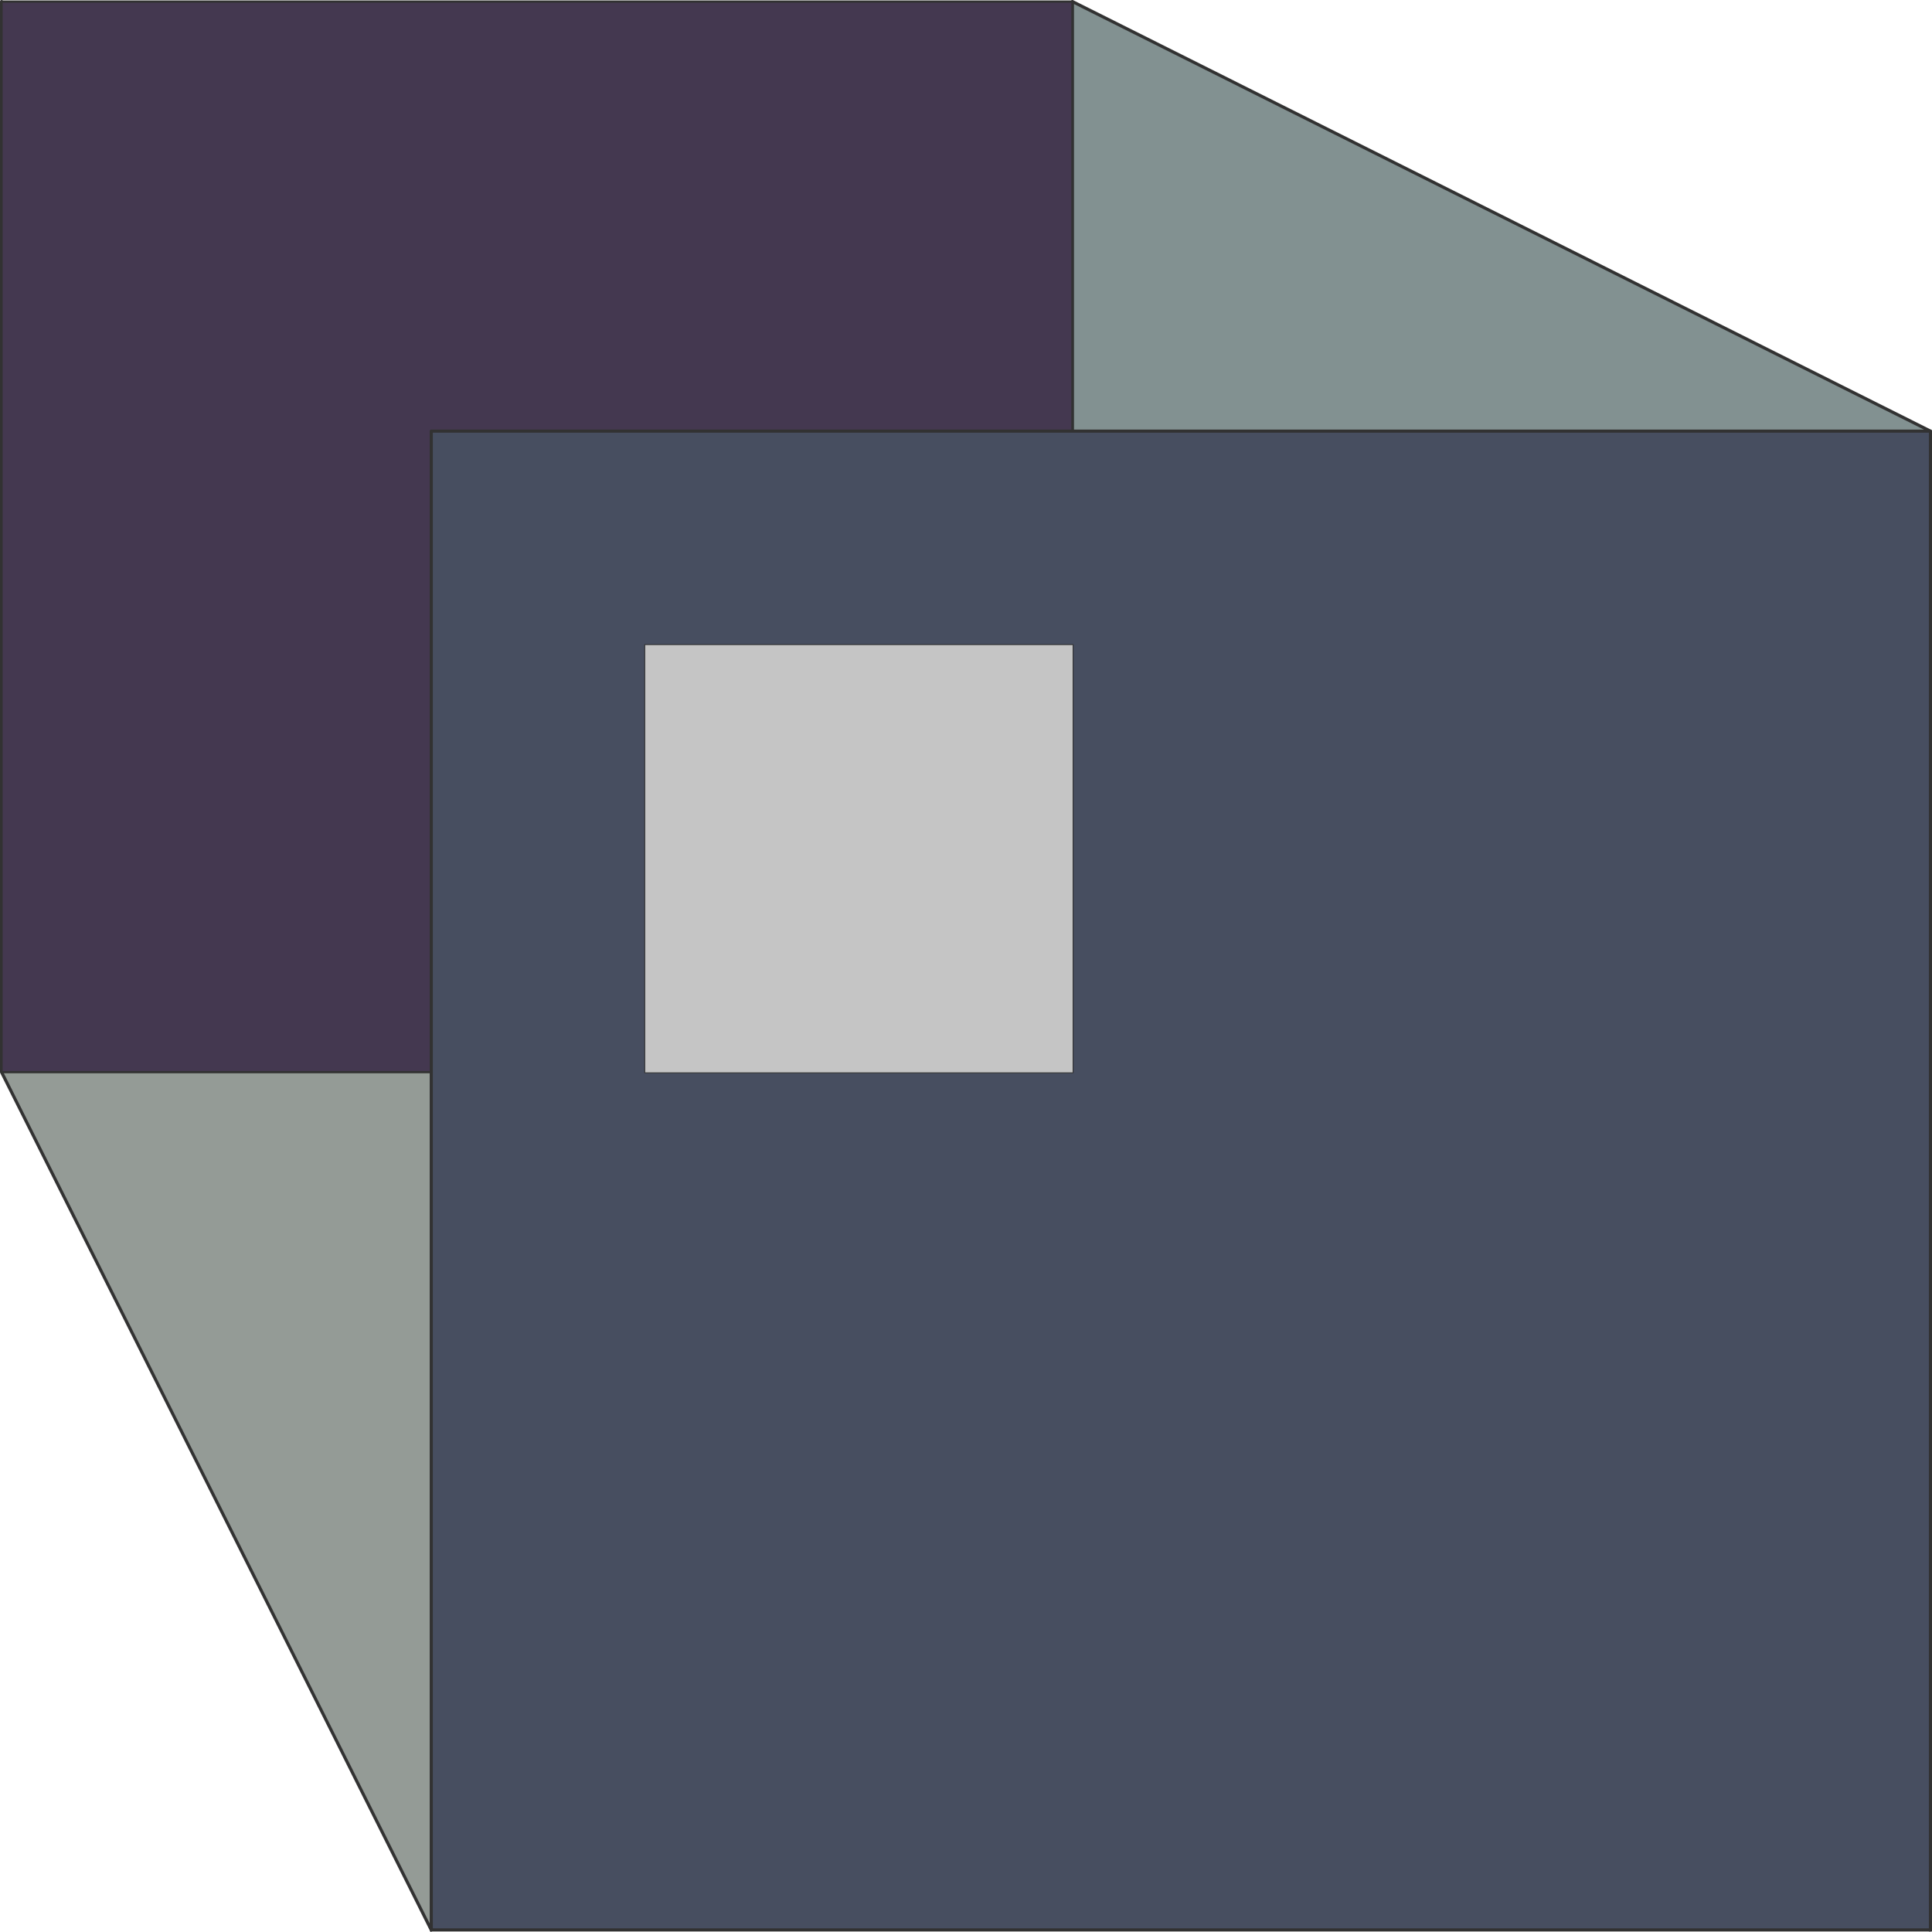 <svg height="256" viewBox="0 0 67.733 67.733" width="256" xmlns="http://www.w3.org/2000/svg"><g stroke="#323232" stroke-linecap="square" stroke-linejoin="round"><path d="m166.076 166.09v-52.546l-30.081-15.06v37.533" fill="#829191" stroke-width=".109" transform="translate(-98.398 -98.43)"/><path d="m113.516 166.09-15.064-30.073v-37.533l37.543 37.533" fill="#949b96" stroke-width=".109" transform="translate(-98.398 -98.43)"/><path d="m.055.055h37.543v37.533h-37.543z" fill="#443850" stroke-width=".078"/><path d="m15.119 15.114h52.56v52.546h-52.56z" fill="#474e60" stroke-width=".109"/><path d="m22.604 22.598h15.017v15.013h-15.017z" fill="#c5c5c5" stroke-width=".031"/></g></svg>